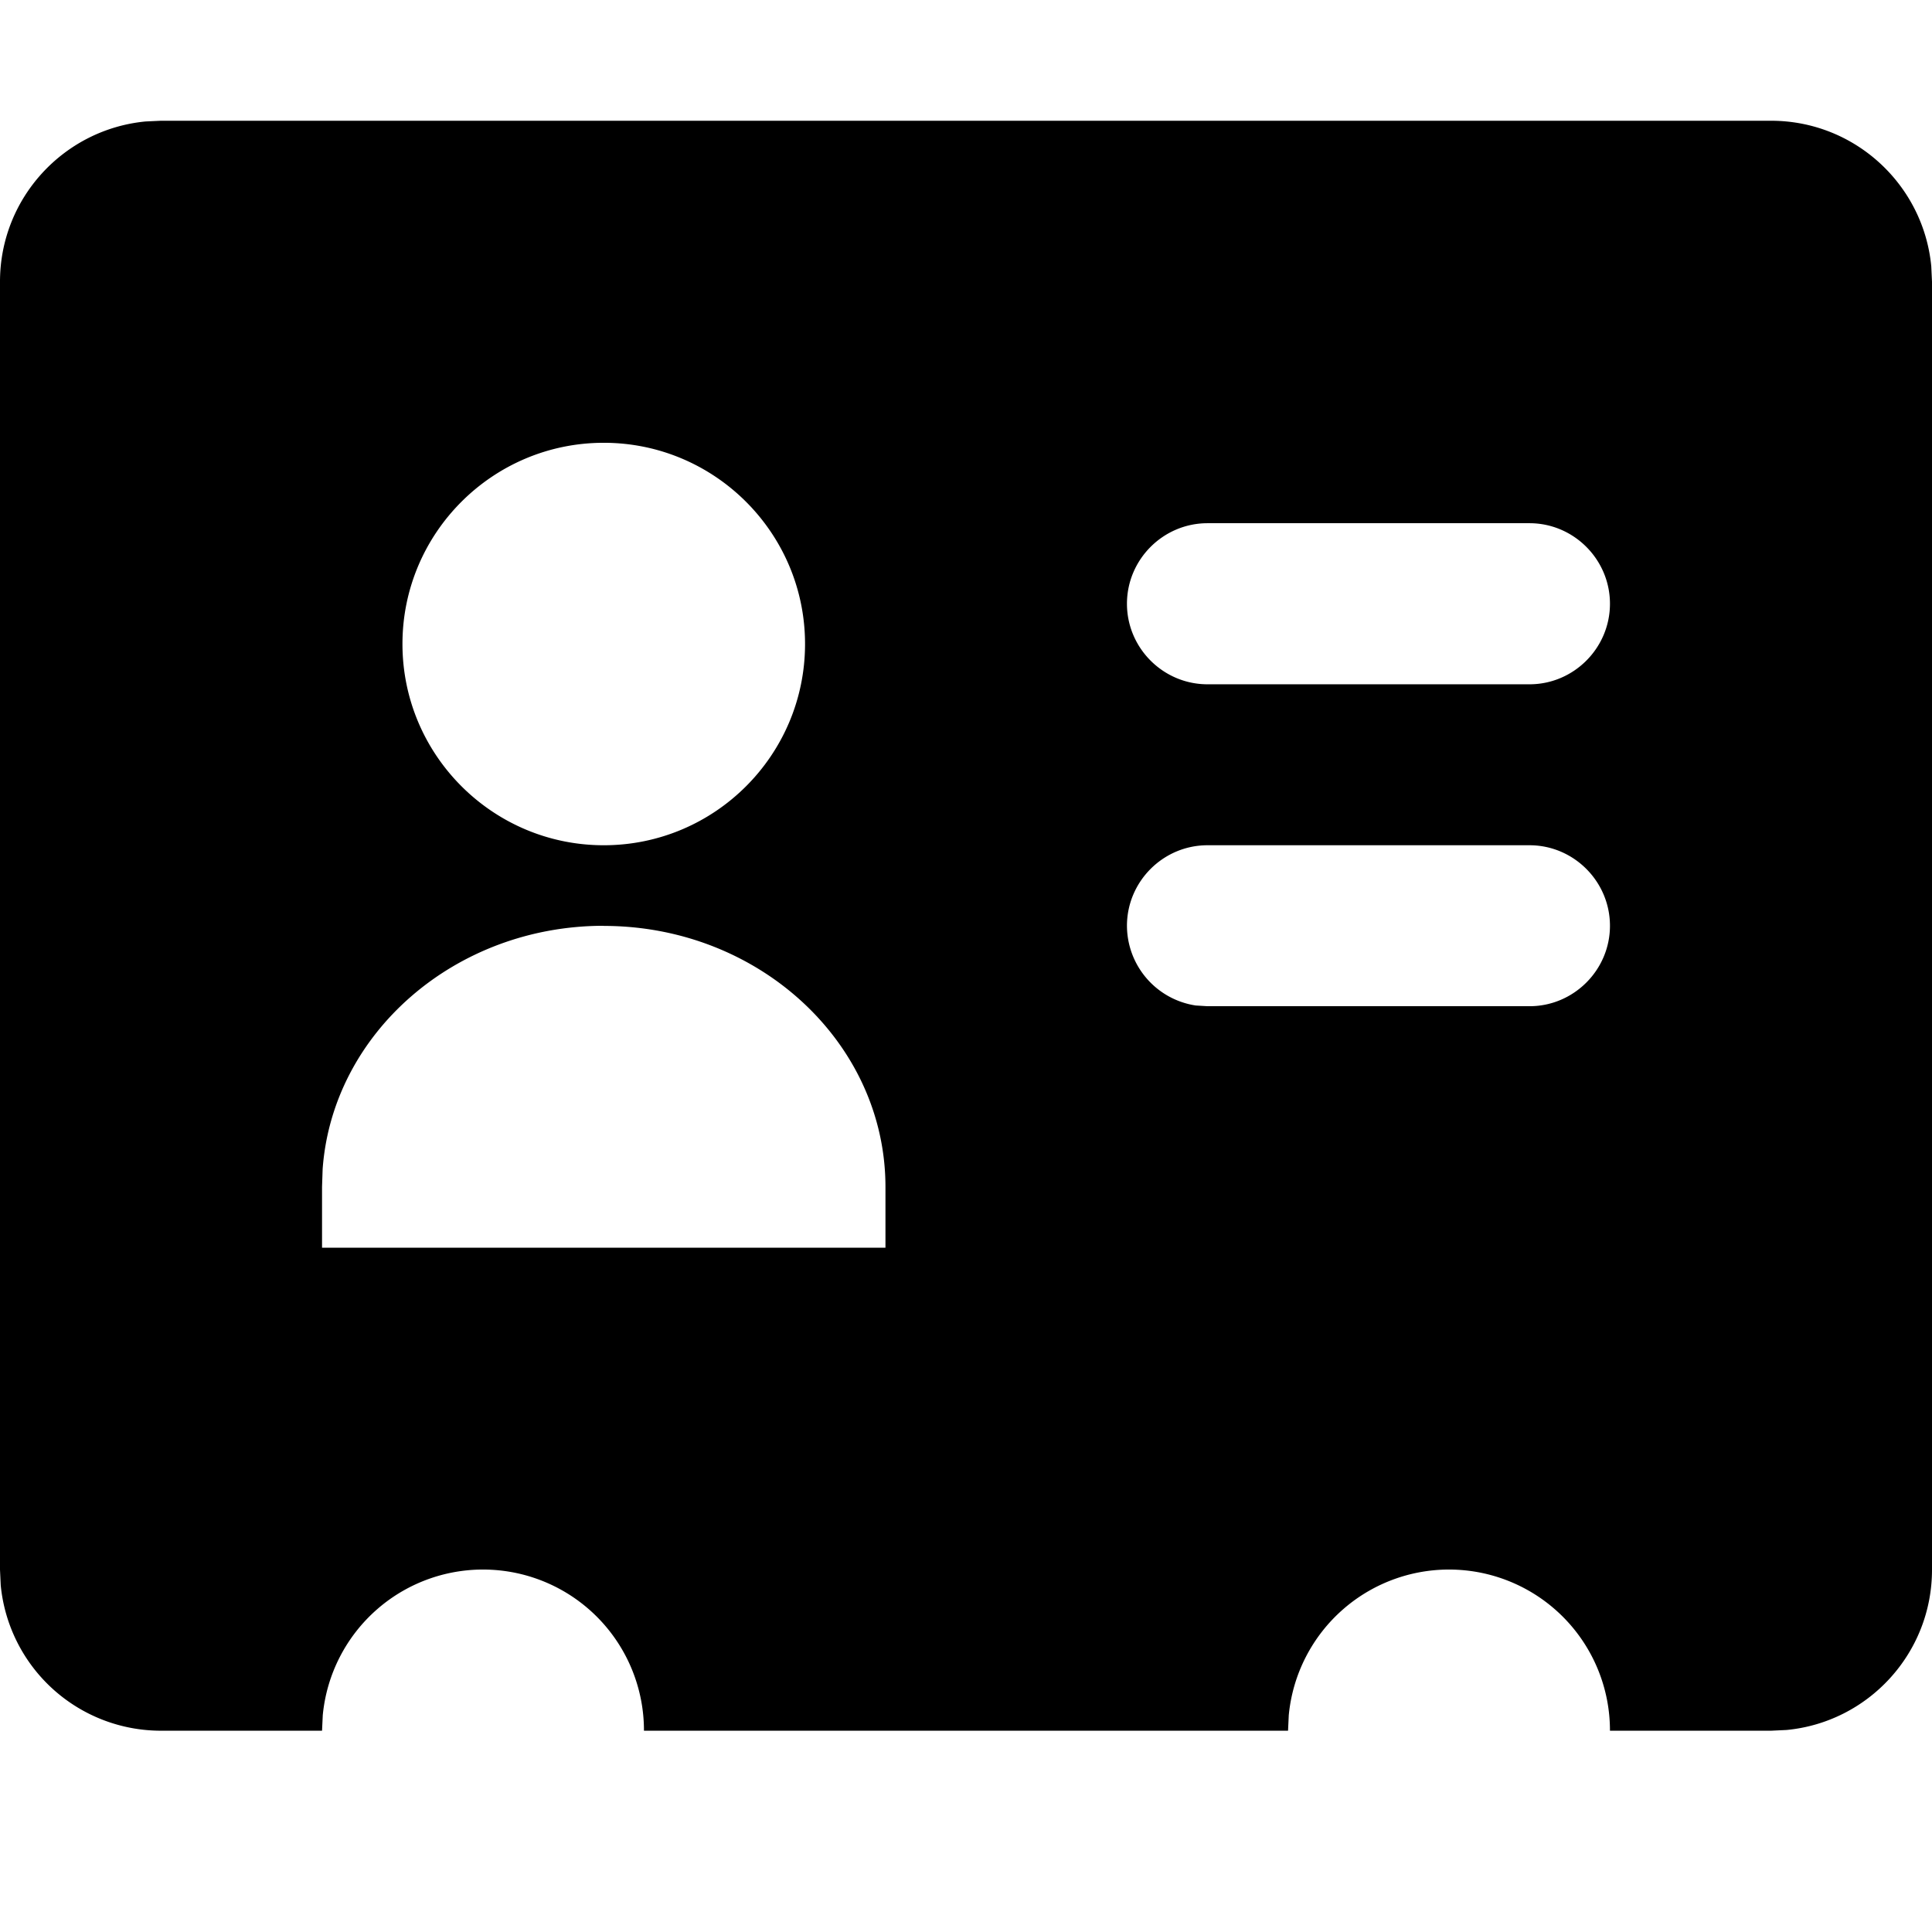 <svg xmlns="http://www.w3.org/2000/svg" width="16" height="16" viewBox="0 0 16 16">
    <path fill="#000" fill-rule="evenodd" d="M14.667 1c.693 0 1.262.529 1.327 1.205l.006.128V13c0 .693-.529 1.263-1.205 1.327l-.128.006h-1.334a1.333 1.333 0 0 0-2.66-.128l-.006.128H5.333a1.333 1.333 0 0 0-2.66-.128l-.006.128H1.333a1.333 1.333 0 0 1-1.327-1.205L0 13V2.333c0-.693.529-1.262 1.205-1.327L1.333 1h13.334zM5 7.667c-1.233 0-2.246.89-2.328 2.014l-.005.148v.504h4.666V9.83c0-1.192-1.046-2.162-2.333-2.162zM12.667 7H10c-.367 0-.667.3-.667.667a.67.67 0 0 0 .569.66l.098.006h2.667c.366 0 .666-.3.666-.666 0-.367-.3-.667-.666-.667zM5 3.667c-.92 0-1.667.747-1.667 1.666C3.333 6.253 4.081 7 5 7c.92 0 1.667-.747 1.667-1.667 0-.919-.748-1.666-1.667-1.666zm7.667.666H10c-.367 0-.667.3-.667.667 0 .367.3.667.667.667h2.667c.366 0 .666-.3.666-.667 0-.367-.3-.667-.666-.667z"/>
</svg>
